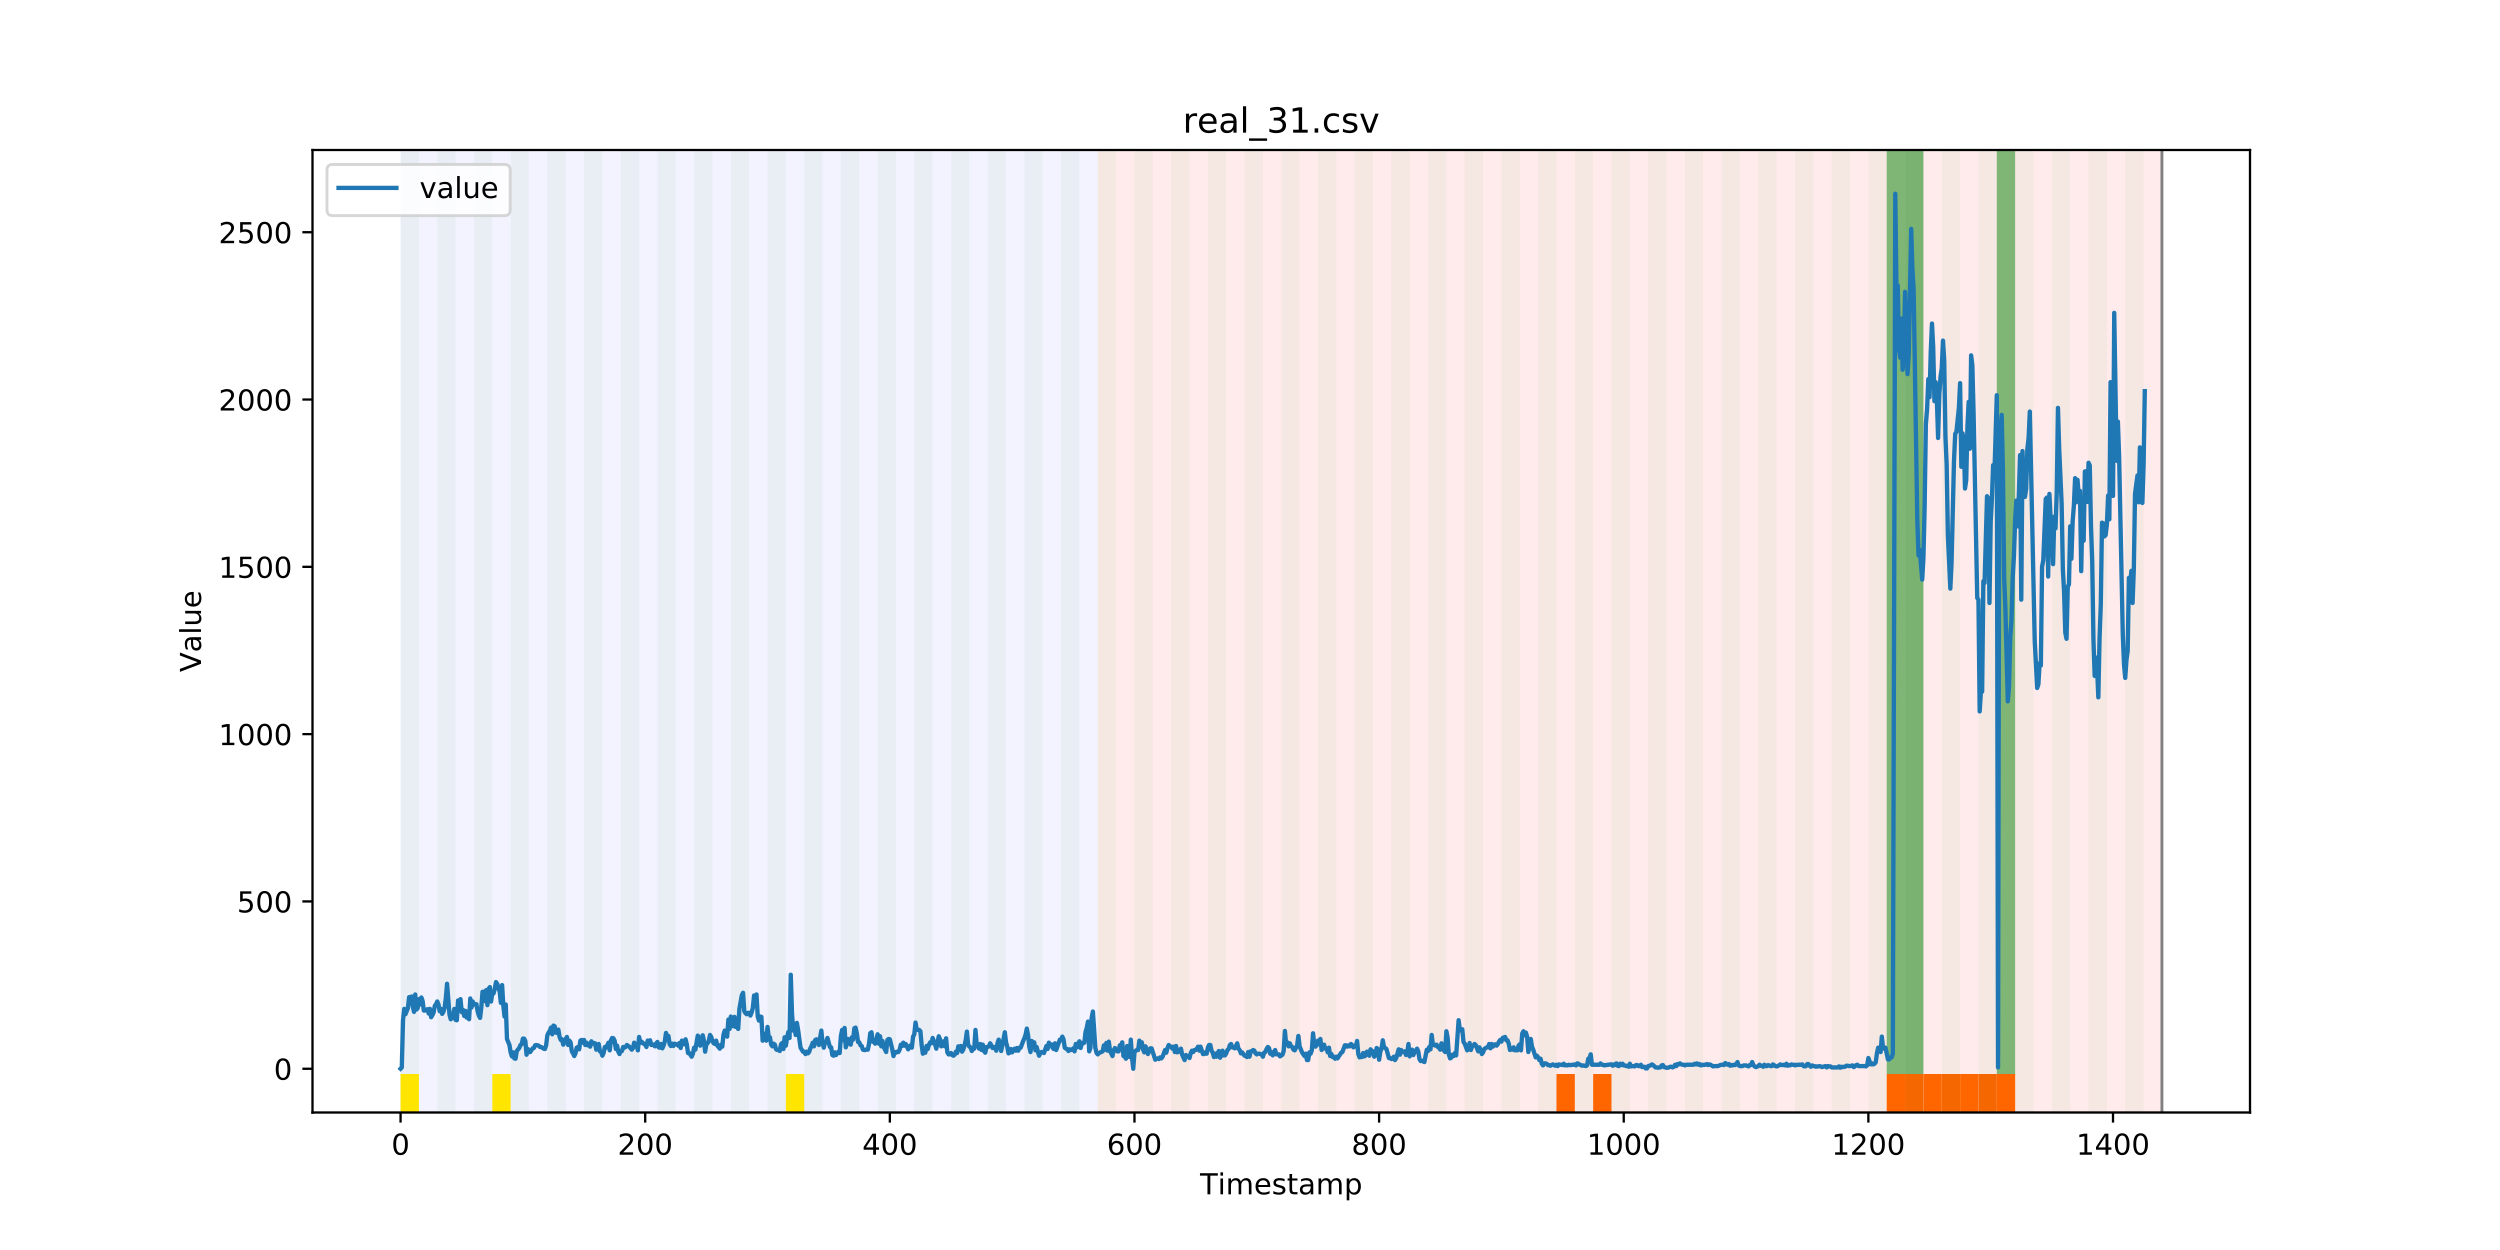 <?xml version="1.0" encoding="utf-8" standalone="no"?>
<!DOCTYPE svg PUBLIC "-//W3C//DTD SVG 1.1//EN"
  "http://www.w3.org/Graphics/SVG/1.1/DTD/svg11.dtd">
<!-- Created with matplotlib (https://matplotlib.org/) -->
<svg height="432pt" version="1.1" viewBox="0 0 864 432" width="864pt" xmlns="http://www.w3.org/2000/svg" xmlns:xlink="http://www.w3.org/1999/xlink">
 <defs>
  <style type="text/css">
*{stroke-linecap:butt;stroke-linejoin:round;}
  </style>
 </defs>
 <g id="figure_1">
  <g id="patch_1">
   <path d="M 0 432 
L 864 432 
L 864 0 
L 0 0 
z
" style="fill:#ffffff;"/>
  </g>
  <g id="axes_1">
   <g id="patch_2">
    <path d="M 108 384.48 
L 777.6 384.48 
L 777.6 51.84 
L 108 51.84 
z
" style="fill:#ffffff;"/>
   </g>
   <g id="patch_3">
    <path clip-path="url(#pa0314244ab)" d="M 138.436 384.48 
L 138.436 51.84 
L 379.391 51.84 
L 379.391 384.48 
z
" style="fill:#0000ff;opacity:0.05;"/>
   </g>
   <g id="patch_4">
    <path clip-path="url(#pa0314244ab)" d="M 379.391 384.48 
L 379.391 51.84 
L 747.164 51.84 
L 747.164 384.48 
z
" style="fill:#ff0000;opacity:0.08;"/>
   </g>
   <g id="patch_5">
    <path clip-path="url(#pa0314244ab)" d="M 138.436 384.48 
L 138.436 51.84 
L 144.777 51.84 
L 144.777 384.48 
z
" style="fill:#008000;opacity:0.04;"/>
   </g>
   <g id="patch_6">
    <path clip-path="url(#pa0314244ab)" d="M 138.436 384.48 
L 138.436 371.174 
L 144.777 371.174 
L 144.777 384.48 
z
" style="fill:#ffe500;"/>
   </g>
   <g id="patch_7">
    <path clip-path="url(#pa0314244ab)" d="M 151.118 384.48 
L 151.118 51.84 
L 157.459 51.84 
L 157.459 384.48 
z
" style="fill:#008000;opacity:0.04;"/>
   </g>
   <g id="patch_8">
    <path clip-path="url(#pa0314244ab)" d="M 163.8 384.48 
L 163.8 51.84 
L 170.141 51.84 
L 170.141 384.48 
z
" style="fill:#008000;opacity:0.04;"/>
   </g>
   <g id="patch_9">
    <path clip-path="url(#pa0314244ab)" d="M 170.141 384.48 
L 170.141 371.174 
L 176.482 371.174 
L 176.482 384.48 
z
" style="fill:#ffe500;"/>
   </g>
   <g id="patch_10">
    <path clip-path="url(#pa0314244ab)" d="M 176.482 384.48 
L 176.482 51.84 
L 182.823 51.84 
L 182.823 384.48 
z
" style="fill:#008000;opacity:0.04;"/>
   </g>
   <g id="patch_11">
    <path clip-path="url(#pa0314244ab)" d="M 189.164 384.48 
L 189.164 51.84 
L 195.505 51.84 
L 195.505 384.48 
z
" style="fill:#008000;opacity:0.04;"/>
   </g>
   <g id="patch_12">
    <path clip-path="url(#pa0314244ab)" d="M 201.845 384.48 
L 201.845 51.84 
L 208.186 51.84 
L 208.186 384.48 
z
" style="fill:#008000;opacity:0.04;"/>
   </g>
   <g id="patch_13">
    <path clip-path="url(#pa0314244ab)" d="M 214.527 384.48 
L 214.527 51.84 
L 220.868 51.84 
L 220.868 384.48 
z
" style="fill:#008000;opacity:0.04;"/>
   </g>
   <g id="patch_14">
    <path clip-path="url(#pa0314244ab)" d="M 227.209 384.48 
L 227.209 51.84 
L 233.55 51.84 
L 233.55 384.48 
z
" style="fill:#008000;opacity:0.04;"/>
   </g>
   <g id="patch_15">
    <path clip-path="url(#pa0314244ab)" d="M 239.891 384.48 
L 239.891 51.84 
L 246.232 51.84 
L 246.232 384.48 
z
" style="fill:#008000;opacity:0.04;"/>
   </g>
   <g id="patch_16">
    <path clip-path="url(#pa0314244ab)" d="M 252.573 384.48 
L 252.573 51.84 
L 258.914 51.84 
L 258.914 384.48 
z
" style="fill:#008000;opacity:0.04;"/>
   </g>
   <g id="patch_17">
    <path clip-path="url(#pa0314244ab)" d="M 265.255 384.48 
L 265.255 51.84 
L 271.595 51.84 
L 271.595 384.48 
z
" style="fill:#008000;opacity:0.04;"/>
   </g>
   <g id="patch_18">
    <path clip-path="url(#pa0314244ab)" d="M 271.595 384.48 
L 271.595 371.174 
L 277.936 371.174 
L 277.936 384.48 
z
" style="fill:#ffe500;"/>
   </g>
   <g id="patch_19">
    <path clip-path="url(#pa0314244ab)" d="M 277.936 384.48 
L 277.936 51.84 
L 284.277 51.84 
L 284.277 384.48 
z
" style="fill:#008000;opacity:0.04;"/>
   </g>
   <g id="patch_20">
    <path clip-path="url(#pa0314244ab)" d="M 290.618 384.48 
L 290.618 51.84 
L 296.959 51.84 
L 296.959 384.48 
z
" style="fill:#008000;opacity:0.04;"/>
   </g>
   <g id="patch_21">
    <path clip-path="url(#pa0314244ab)" d="M 537.914 384.48 
L 537.914 371.174 
L 544.255 371.174 
L 544.255 384.48 
z
" style="fill:#ff6600;"/>
   </g>
   <g id="patch_22">
    <path clip-path="url(#pa0314244ab)" d="M 303.3 384.48 
L 303.3 51.84 
L 309.641 51.84 
L 309.641 384.48 
z
" style="fill:#008000;opacity:0.04;"/>
   </g>
   <g id="patch_23">
    <path clip-path="url(#pa0314244ab)" d="M 550.595 384.48 
L 550.595 371.174 
L 556.936 371.174 
L 556.936 384.48 
z
" style="fill:#ff6600;"/>
   </g>
   <g id="patch_24">
    <path clip-path="url(#pa0314244ab)" d="M 315.982 384.48 
L 315.982 51.84 
L 322.323 51.84 
L 322.323 384.48 
z
" style="fill:#008000;opacity:0.04;"/>
   </g>
   <g id="patch_25">
    <path clip-path="url(#pa0314244ab)" d="M 328.664 384.48 
L 328.664 51.84 
L 335.005 51.84 
L 335.005 384.48 
z
" style="fill:#008000;opacity:0.04;"/>
   </g>
   <g id="patch_26">
    <path clip-path="url(#pa0314244ab)" d="M 341.345 384.48 
L 341.345 51.84 
L 347.686 51.84 
L 347.686 384.48 
z
" style="fill:#008000;opacity:0.04;"/>
   </g>
   <g id="patch_27">
    <path clip-path="url(#pa0314244ab)" d="M 354.027 384.48 
L 354.027 51.84 
L 360.368 51.84 
L 360.368 384.48 
z
" style="fill:#008000;opacity:0.04;"/>
   </g>
   <g id="patch_28">
    <path clip-path="url(#pa0314244ab)" d="M 366.709 384.48 
L 366.709 51.84 
L 373.05 51.84 
L 373.05 384.48 
z
" style="fill:#008000;opacity:0.04;"/>
   </g>
   <g id="patch_29">
    <path clip-path="url(#pa0314244ab)" d="M 379.391 384.48 
L 379.391 51.84 
L 385.732 51.84 
L 385.732 384.48 
z
" style="fill:#008000;opacity:0.04;"/>
   </g>
   <g id="patch_30">
    <path clip-path="url(#pa0314244ab)" d="M 392.073 384.48 
L 392.073 51.84 
L 398.414 51.84 
L 398.414 384.48 
z
" style="fill:#008000;opacity:0.04;"/>
   </g>
   <g id="patch_31">
    <path clip-path="url(#pa0314244ab)" d="M 404.755 384.48 
L 404.755 51.84 
L 411.095 51.84 
L 411.095 384.48 
z
" style="fill:#008000;opacity:0.04;"/>
   </g>
   <g id="patch_32">
    <path clip-path="url(#pa0314244ab)" d="M 652.05 384.48 
L 652.05 371.174 
L 658.391 371.174 
L 658.391 384.48 
z
" style="fill:#ff6600;"/>
   </g>
   <g id="patch_33">
    <path clip-path="url(#pa0314244ab)" d="M 417.436 384.48 
L 417.436 51.84 
L 423.777 51.84 
L 423.777 384.48 
z
" style="fill:#008000;opacity:0.04;"/>
   </g>
   <g id="patch_34">
    <path clip-path="url(#pa0314244ab)" d="M 658.391 384.48 
L 658.391 371.174 
L 664.732 371.174 
L 664.732 384.48 
z
" style="fill:#ff6600;"/>
   </g>
   <g id="patch_35">
    <path clip-path="url(#pa0314244ab)" d="M 664.732 384.48 
L 664.732 371.174 
L 671.073 371.174 
L 671.073 384.48 
z
" style="fill:#ff6600;"/>
   </g>
   <g id="patch_36">
    <path clip-path="url(#pa0314244ab)" d="M 430.118 384.48 
L 430.118 51.84 
L 436.459 51.84 
L 436.459 384.48 
z
" style="fill:#008000;opacity:0.04;"/>
   </g>
   <g id="patch_37">
    <path clip-path="url(#pa0314244ab)" d="M 671.073 384.48 
L 671.073 371.174 
L 677.414 371.174 
L 677.414 384.48 
z
" style="fill:#ff6600;"/>
   </g>
   <g id="patch_38">
    <path clip-path="url(#pa0314244ab)" d="M 677.414 384.48 
L 677.414 371.174 
L 683.755 371.174 
L 683.755 384.48 
z
" style="fill:#ff6600;"/>
   </g>
   <g id="patch_39">
    <path clip-path="url(#pa0314244ab)" d="M 442.8 384.48 
L 442.8 51.84 
L 449.141 51.84 
L 449.141 384.48 
z
" style="fill:#008000;opacity:0.04;"/>
   </g>
   <g id="patch_40">
    <path clip-path="url(#pa0314244ab)" d="M 683.755 384.48 
L 683.755 371.174 
L 690.095 371.174 
L 690.095 384.48 
z
" style="fill:#ff6600;"/>
   </g>
   <g id="patch_41">
    <path clip-path="url(#pa0314244ab)" d="M 690.095 384.48 
L 690.095 371.174 
L 696.436 371.174 
L 696.436 384.48 
z
" style="fill:#ff6600;"/>
   </g>
   <g id="patch_42">
    <path clip-path="url(#pa0314244ab)" d="M 455.482 384.48 
L 455.482 51.84 
L 461.823 51.84 
L 461.823 384.48 
z
" style="fill:#008000;opacity:0.04;"/>
   </g>
   <g id="patch_43">
    <path clip-path="url(#pa0314244ab)" d="M 468.164 384.48 
L 468.164 51.84 
L 474.505 51.84 
L 474.505 384.48 
z
" style="fill:#008000;opacity:0.04;"/>
   </g>
   <g id="patch_44">
    <path clip-path="url(#pa0314244ab)" d="M 480.845 384.48 
L 480.845 51.84 
L 487.186 51.84 
L 487.186 384.48 
z
" style="fill:#008000;opacity:0.04;"/>
   </g>
   <g id="patch_45">
    <path clip-path="url(#pa0314244ab)" d="M 493.527 384.48 
L 493.527 51.84 
L 499.868 51.84 
L 499.868 384.48 
z
" style="fill:#008000;opacity:0.04;"/>
   </g>
   <g id="patch_46">
    <path clip-path="url(#pa0314244ab)" d="M 506.209 384.48 
L 506.209 51.84 
L 512.55 51.84 
L 512.55 384.48 
z
" style="fill:#008000;opacity:0.04;"/>
   </g>
   <g id="patch_47">
    <path clip-path="url(#pa0314244ab)" d="M 518.891 384.48 
L 518.891 51.84 
L 525.232 51.84 
L 525.232 384.48 
z
" style="fill:#008000;opacity:0.04;"/>
   </g>
   <g id="patch_48">
    <path clip-path="url(#pa0314244ab)" d="M 531.573 384.48 
L 531.573 51.84 
L 537.914 51.84 
L 537.914 384.48 
z
" style="fill:#008000;opacity:0.04;"/>
   </g>
   <g id="patch_49">
    <path clip-path="url(#pa0314244ab)" d="M 544.255 384.48 
L 544.255 51.84 
L 550.595 51.84 
L 550.595 384.48 
z
" style="fill:#008000;opacity:0.04;"/>
   </g>
   <g id="patch_50">
    <path clip-path="url(#pa0314244ab)" d="M 556.936 384.48 
L 556.936 51.84 
L 563.277 51.84 
L 563.277 384.48 
z
" style="fill:#008000;opacity:0.04;"/>
   </g>
   <g id="patch_51">
    <path clip-path="url(#pa0314244ab)" d="M 569.618 384.48 
L 569.618 51.84 
L 575.959 51.84 
L 575.959 384.48 
z
" style="fill:#008000;opacity:0.04;"/>
   </g>
   <g id="patch_52">
    <path clip-path="url(#pa0314244ab)" d="M 582.3 384.48 
L 582.3 51.84 
L 588.641 51.84 
L 588.641 384.48 
z
" style="fill:#008000;opacity:0.04;"/>
   </g>
   <g id="patch_53">
    <path clip-path="url(#pa0314244ab)" d="M 594.982 384.48 
L 594.982 51.84 
L 601.323 51.84 
L 601.323 384.48 
z
" style="fill:#008000;opacity:0.04;"/>
   </g>
   <g id="patch_54">
    <path clip-path="url(#pa0314244ab)" d="M 607.664 384.48 
L 607.664 51.84 
L 614.005 51.84 
L 614.005 384.48 
z
" style="fill:#008000;opacity:0.04;"/>
   </g>
   <g id="patch_55">
    <path clip-path="url(#pa0314244ab)" d="M 620.345 384.48 
L 620.345 51.84 
L 626.686 51.84 
L 626.686 384.48 
z
" style="fill:#008000;opacity:0.04;"/>
   </g>
   <g id="patch_56">
    <path clip-path="url(#pa0314244ab)" d="M 633.027 384.48 
L 633.027 51.84 
L 639.368 51.84 
L 639.368 384.48 
z
" style="fill:#008000;opacity:0.04;"/>
   </g>
   <g id="patch_57">
    <path clip-path="url(#pa0314244ab)" d="M 645.709 384.48 
L 645.709 51.84 
L 652.05 51.84 
L 652.05 384.48 
z
" style="fill:#008000;opacity:0.04;"/>
   </g>
   <g id="patch_58">
    <path clip-path="url(#pa0314244ab)" d="M 652.05 371.174 
L 652.05 51.84 
L 658.391 51.84 
L 658.391 371.174 
z
" style="fill:#008000;opacity:0.5;"/>
   </g>
   <g id="patch_59">
    <path clip-path="url(#pa0314244ab)" d="M 658.391 384.48 
L 658.391 51.84 
L 664.732 51.84 
L 664.732 384.48 
z
" style="fill:#008000;opacity:0.04;"/>
   </g>
   <g id="patch_60">
    <path clip-path="url(#pa0314244ab)" d="M 658.391 371.174 
L 658.391 51.84 
L 664.732 51.84 
L 664.732 371.174 
z
" style="fill:#008000;opacity:0.5;"/>
   </g>
   <g id="patch_61">
    <path clip-path="url(#pa0314244ab)" d="M 671.073 384.48 
L 671.073 51.84 
L 677.414 51.84 
L 677.414 384.48 
z
" style="fill:#008000;opacity:0.04;"/>
   </g>
   <g id="patch_62">
    <path clip-path="url(#pa0314244ab)" d="M 683.755 384.48 
L 683.755 51.84 
L 690.095 51.84 
L 690.095 384.48 
z
" style="fill:#008000;opacity:0.04;"/>
   </g>
   <g id="patch_63">
    <path clip-path="url(#pa0314244ab)" d="M 690.095 371.174 
L 690.095 51.84 
L 696.436 51.84 
L 696.436 371.174 
z
" style="fill:#008000;opacity:0.5;"/>
   </g>
   <g id="patch_64">
    <path clip-path="url(#pa0314244ab)" d="M 696.436 384.48 
L 696.436 51.84 
L 702.777 51.84 
L 702.777 384.48 
z
" style="fill:#008000;opacity:0.04;"/>
   </g>
   <g id="patch_65">
    <path clip-path="url(#pa0314244ab)" d="M 709.118 384.48 
L 709.118 51.84 
L 715.459 51.84 
L 715.459 384.48 
z
" style="fill:#008000;opacity:0.04;"/>
   </g>
   <g id="patch_66">
    <path clip-path="url(#pa0314244ab)" d="M 721.8 384.48 
L 721.8 51.84 
L 728.141 51.84 
L 728.141 384.48 
z
" style="fill:#008000;opacity:0.04;"/>
   </g>
   <g id="patch_67">
    <path clip-path="url(#pa0314244ab)" d="M 734.482 384.48 
L 734.482 51.84 
L 740.823 51.84 
L 740.823 384.48 
z
" style="fill:#008000;opacity:0.04;"/>
   </g>
   <g id="matplotlib.axis_1">
    <g id="xtick_1">
     <g id="line2d_1">
      <defs>
       <path d="M 0 0 
L 0 3.5 
" id="m773deb3ad6" style="stroke:#000000;stroke-width:0.8;"/>
      </defs>
      <g>
       <use style="stroke:#000000;stroke-width:0.8;" x="138.436" xlink:href="#m773deb3ad6" y="384.48"/>
      </g>
     </g>
     <g id="text_1">
      <!-- 0 -->
      <defs>
       <path d="M 31.781 66.406 
Q 24.172 66.406 20.328 58.906 
Q 16.5 51.422 16.5 36.375 
Q 16.5 21.391 20.328 13.891 
Q 24.172 6.391 31.781 6.391 
Q 39.453 6.391 43.281 13.891 
Q 47.125 21.391 47.125 36.375 
Q 47.125 51.422 43.281 58.906 
Q 39.453 66.406 31.781 66.406 
z
M 31.781 74.219 
Q 44.047 74.219 50.516 64.516 
Q 56.984 54.828 56.984 36.375 
Q 56.984 17.969 50.516 8.266 
Q 44.047 -1.422 31.781 -1.422 
Q 19.531 -1.422 13.062 8.266 
Q 6.594 17.969 6.594 36.375 
Q 6.594 54.828 13.062 64.516 
Q 19.531 74.219 31.781 74.219 
z
" id="DejaVuSans-48"/>
      </defs>
      <g transform="translate(135.255 399.078)scale(0.1 -0.1)">
       <use xlink:href="#DejaVuSans-48"/>
      </g>
     </g>
    </g>
    <g id="xtick_2">
     <g id="line2d_2">
      <g>
       <use style="stroke:#000000;stroke-width:0.8;" x="222.982" xlink:href="#m773deb3ad6" y="384.48"/>
      </g>
     </g>
     <g id="text_2">
      <!-- 200 -->
      <defs>
       <path d="M 19.188 8.297 
L 53.609 8.297 
L 53.609 0 
L 7.328 0 
L 7.328 8.297 
Q 12.938 14.109 22.625 23.891 
Q 32.328 33.688 34.812 36.531 
Q 39.547 41.844 41.422 45.531 
Q 43.312 49.219 43.312 52.781 
Q 43.312 58.594 39.234 62.25 
Q 35.156 65.922 28.609 65.922 
Q 23.969 65.922 18.812 64.312 
Q 13.672 62.703 7.812 59.422 
L 7.812 69.391 
Q 13.766 71.781 18.938 73 
Q 24.125 74.219 28.422 74.219 
Q 39.75 74.219 46.484 68.547 
Q 53.219 62.891 53.219 53.422 
Q 53.219 48.922 51.531 44.891 
Q 49.859 40.875 45.406 35.406 
Q 44.188 33.984 37.641 27.219 
Q 31.109 20.453 19.188 8.297 
z
" id="DejaVuSans-50"/>
      </defs>
      <g transform="translate(213.438 399.078)scale(0.1 -0.1)">
       <use xlink:href="#DejaVuSans-50"/>
       <use x="63.623" xlink:href="#DejaVuSans-48"/>
       <use x="127.246" xlink:href="#DejaVuSans-48"/>
      </g>
     </g>
    </g>
    <g id="xtick_3">
     <g id="line2d_3">
      <g>
       <use style="stroke:#000000;stroke-width:0.8;" x="307.527" xlink:href="#m773deb3ad6" y="384.48"/>
      </g>
     </g>
     <g id="text_3">
      <!-- 400 -->
      <defs>
       <path d="M 37.797 64.312 
L 12.891 25.391 
L 37.797 25.391 
z
M 35.203 72.906 
L 47.609 72.906 
L 47.609 25.391 
L 58.016 25.391 
L 58.016 17.188 
L 47.609 17.188 
L 47.609 0 
L 37.797 0 
L 37.797 17.188 
L 4.891 17.188 
L 4.891 26.703 
z
" id="DejaVuSans-52"/>
      </defs>
      <g transform="translate(297.984 399.078)scale(0.1 -0.1)">
       <use xlink:href="#DejaVuSans-52"/>
       <use x="63.623" xlink:href="#DejaVuSans-48"/>
       <use x="127.246" xlink:href="#DejaVuSans-48"/>
      </g>
     </g>
    </g>
    <g id="xtick_4">
     <g id="line2d_4">
      <g>
       <use style="stroke:#000000;stroke-width:0.8;" x="392.073" xlink:href="#m773deb3ad6" y="384.48"/>
      </g>
     </g>
     <g id="text_4">
      <!-- 600 -->
      <defs>
       <path d="M 33.016 40.375 
Q 26.375 40.375 22.484 35.828 
Q 18.609 31.297 18.609 23.391 
Q 18.609 15.531 22.484 10.953 
Q 26.375 6.391 33.016 6.391 
Q 39.656 6.391 43.531 10.953 
Q 47.406 15.531 47.406 23.391 
Q 47.406 31.297 43.531 35.828 
Q 39.656 40.375 33.016 40.375 
z
M 52.594 71.297 
L 52.594 62.312 
Q 48.875 64.062 45.094 64.984 
Q 41.312 65.922 37.594 65.922 
Q 27.828 65.922 22.672 59.328 
Q 17.531 52.734 16.797 39.406 
Q 19.672 43.656 24.016 45.922 
Q 28.375 48.188 33.594 48.188 
Q 44.578 48.188 50.953 41.516 
Q 57.328 34.859 57.328 23.391 
Q 57.328 12.156 50.688 5.359 
Q 44.047 -1.422 33.016 -1.422 
Q 20.359 -1.422 13.672 8.266 
Q 6.984 17.969 6.984 36.375 
Q 6.984 53.656 15.188 63.938 
Q 23.391 74.219 37.203 74.219 
Q 40.922 74.219 44.703 73.484 
Q 48.484 72.75 52.594 71.297 
z
" id="DejaVuSans-54"/>
      </defs>
      <g transform="translate(382.529 399.078)scale(0.1 -0.1)">
       <use xlink:href="#DejaVuSans-54"/>
       <use x="63.623" xlink:href="#DejaVuSans-48"/>
       <use x="127.246" xlink:href="#DejaVuSans-48"/>
      </g>
     </g>
    </g>
    <g id="xtick_5">
     <g id="line2d_5">
      <g>
       <use style="stroke:#000000;stroke-width:0.8;" x="476.618" xlink:href="#m773deb3ad6" y="384.48"/>
      </g>
     </g>
     <g id="text_5">
      <!-- 800 -->
      <defs>
       <path d="M 31.781 34.625 
Q 24.75 34.625 20.719 30.859 
Q 16.703 27.094 16.703 20.516 
Q 16.703 13.922 20.719 10.156 
Q 24.75 6.391 31.781 6.391 
Q 38.812 6.391 42.859 10.172 
Q 46.922 13.969 46.922 20.516 
Q 46.922 27.094 42.891 30.859 
Q 38.875 34.625 31.781 34.625 
z
M 21.922 38.812 
Q 15.578 40.375 12.031 44.719 
Q 8.5 49.078 8.5 55.328 
Q 8.5 64.062 14.719 69.141 
Q 20.953 74.219 31.781 74.219 
Q 42.672 74.219 48.875 69.141 
Q 55.078 64.062 55.078 55.328 
Q 55.078 49.078 51.531 44.719 
Q 48 40.375 41.703 38.812 
Q 48.828 37.156 52.797 32.312 
Q 56.781 27.484 56.781 20.516 
Q 56.781 9.906 50.312 4.234 
Q 43.844 -1.422 31.781 -1.422 
Q 19.734 -1.422 13.25 4.234 
Q 6.781 9.906 6.781 20.516 
Q 6.781 27.484 10.781 32.312 
Q 14.797 37.156 21.922 38.812 
z
M 18.312 54.391 
Q 18.312 48.734 21.844 45.562 
Q 25.391 42.391 31.781 42.391 
Q 38.141 42.391 41.719 45.562 
Q 45.312 48.734 45.312 54.391 
Q 45.312 60.062 41.719 63.234 
Q 38.141 66.406 31.781 66.406 
Q 25.391 66.406 21.844 63.234 
Q 18.312 60.062 18.312 54.391 
z
" id="DejaVuSans-56"/>
      </defs>
      <g transform="translate(467.074 399.078)scale(0.1 -0.1)">
       <use xlink:href="#DejaVuSans-56"/>
       <use x="63.623" xlink:href="#DejaVuSans-48"/>
       <use x="127.246" xlink:href="#DejaVuSans-48"/>
      </g>
     </g>
    </g>
    <g id="xtick_6">
     <g id="line2d_6">
      <g>
       <use style="stroke:#000000;stroke-width:0.8;" x="561.164" xlink:href="#m773deb3ad6" y="384.48"/>
      </g>
     </g>
     <g id="text_6">
      <!-- 1000 -->
      <defs>
       <path d="M 12.406 8.297 
L 28.516 8.297 
L 28.516 63.922 
L 10.984 60.406 
L 10.984 69.391 
L 28.422 72.906 
L 38.281 72.906 
L 38.281 8.297 
L 54.391 8.297 
L 54.391 0 
L 12.406 0 
z
" id="DejaVuSans-49"/>
      </defs>
      <g transform="translate(548.439 399.078)scale(0.1 -0.1)">
       <use xlink:href="#DejaVuSans-49"/>
       <use x="63.623" xlink:href="#DejaVuSans-48"/>
       <use x="127.246" xlink:href="#DejaVuSans-48"/>
       <use x="190.869" xlink:href="#DejaVuSans-48"/>
      </g>
     </g>
    </g>
    <g id="xtick_7">
     <g id="line2d_7">
      <g>
       <use style="stroke:#000000;stroke-width:0.8;" x="645.709" xlink:href="#m773deb3ad6" y="384.48"/>
      </g>
     </g>
     <g id="text_7">
      <!-- 1200 -->
      <g transform="translate(632.984 399.078)scale(0.1 -0.1)">
       <use xlink:href="#DejaVuSans-49"/>
       <use x="63.623" xlink:href="#DejaVuSans-50"/>
       <use x="127.246" xlink:href="#DejaVuSans-48"/>
       <use x="190.869" xlink:href="#DejaVuSans-48"/>
      </g>
     </g>
    </g>
    <g id="xtick_8">
     <g id="line2d_8">
      <g>
       <use style="stroke:#000000;stroke-width:0.8;" x="730.255" xlink:href="#m773deb3ad6" y="384.48"/>
      </g>
     </g>
     <g id="text_8">
      <!-- 1400 -->
      <g transform="translate(717.53 399.078)scale(0.1 -0.1)">
       <use xlink:href="#DejaVuSans-49"/>
       <use x="63.623" xlink:href="#DejaVuSans-52"/>
       <use x="127.246" xlink:href="#DejaVuSans-48"/>
       <use x="190.869" xlink:href="#DejaVuSans-48"/>
      </g>
     </g>
    </g>
    <g id="text_9">
     <!-- Timestamp -->
     <defs>
      <path d="M -0.297 72.906 
L 61.375 72.906 
L 61.375 64.594 
L 35.5 64.594 
L 35.5 0 
L 25.594 0 
L 25.594 64.594 
L -0.297 64.594 
z
" id="DejaVuSans-84"/>
      <path d="M 9.422 54.688 
L 18.406 54.688 
L 18.406 0 
L 9.422 0 
z
M 9.422 75.984 
L 18.406 75.984 
L 18.406 64.594 
L 9.422 64.594 
z
" id="DejaVuSans-105"/>
      <path d="M 52 44.188 
Q 55.375 50.25 60.062 53.125 
Q 64.75 56 71.094 56 
Q 79.641 56 84.281 50.016 
Q 88.922 44.047 88.922 33.016 
L 88.922 0 
L 79.891 0 
L 79.891 32.719 
Q 79.891 40.578 77.094 44.375 
Q 74.312 48.188 68.609 48.188 
Q 61.625 48.188 57.562 43.547 
Q 53.516 38.922 53.516 30.906 
L 53.516 0 
L 44.484 0 
L 44.484 32.719 
Q 44.484 40.625 41.703 44.406 
Q 38.922 48.188 33.109 48.188 
Q 26.219 48.188 22.156 43.531 
Q 18.109 38.875 18.109 30.906 
L 18.109 0 
L 9.078 0 
L 9.078 54.688 
L 18.109 54.688 
L 18.109 46.188 
Q 21.188 51.219 25.484 53.609 
Q 29.781 56 35.688 56 
Q 41.656 56 45.828 52.969 
Q 50 49.953 52 44.188 
z
" id="DejaVuSans-109"/>
      <path d="M 56.203 29.594 
L 56.203 25.203 
L 14.891 25.203 
Q 15.484 15.922 20.484 11.062 
Q 25.484 6.203 34.422 6.203 
Q 39.594 6.203 44.453 7.469 
Q 49.312 8.734 54.109 11.281 
L 54.109 2.781 
Q 49.266 0.734 44.188 -0.344 
Q 39.109 -1.422 33.891 -1.422 
Q 20.797 -1.422 13.156 6.188 
Q 5.516 13.812 5.516 26.812 
Q 5.516 40.234 12.766 48.109 
Q 20.016 56 32.328 56 
Q 43.359 56 49.781 48.891 
Q 56.203 41.797 56.203 29.594 
z
M 47.219 32.234 
Q 47.125 39.594 43.094 43.984 
Q 39.062 48.391 32.422 48.391 
Q 24.906 48.391 20.391 44.141 
Q 15.875 39.891 15.188 32.172 
z
" id="DejaVuSans-101"/>
      <path d="M 44.281 53.078 
L 44.281 44.578 
Q 40.484 46.531 36.375 47.5 
Q 32.281 48.484 27.875 48.484 
Q 21.188 48.484 17.844 46.438 
Q 14.5 44.391 14.5 40.281 
Q 14.5 37.156 16.891 35.375 
Q 19.281 33.594 26.516 31.984 
L 29.594 31.297 
Q 39.156 29.25 43.188 25.516 
Q 47.219 21.781 47.219 15.094 
Q 47.219 7.469 41.188 3.016 
Q 35.156 -1.422 24.609 -1.422 
Q 20.219 -1.422 15.453 -0.562 
Q 10.688 0.297 5.422 2 
L 5.422 11.281 
Q 10.406 8.688 15.234 7.391 
Q 20.062 6.109 24.812 6.109 
Q 31.156 6.109 34.562 8.281 
Q 37.984 10.453 37.984 14.406 
Q 37.984 18.062 35.516 20.016 
Q 33.062 21.969 24.703 23.781 
L 21.578 24.516 
Q 13.234 26.266 9.516 29.906 
Q 5.812 33.547 5.812 39.891 
Q 5.812 47.609 11.281 51.797 
Q 16.75 56 26.812 56 
Q 31.781 56 36.172 55.266 
Q 40.578 54.547 44.281 53.078 
z
" id="DejaVuSans-115"/>
      <path d="M 18.312 70.219 
L 18.312 54.688 
L 36.812 54.688 
L 36.812 47.703 
L 18.312 47.703 
L 18.312 18.016 
Q 18.312 11.328 20.141 9.422 
Q 21.969 7.516 27.594 7.516 
L 36.812 7.516 
L 36.812 0 
L 27.594 0 
Q 17.188 0 13.234 3.875 
Q 9.281 7.766 9.281 18.016 
L 9.281 47.703 
L 2.688 47.703 
L 2.688 54.688 
L 9.281 54.688 
L 9.281 70.219 
z
" id="DejaVuSans-116"/>
      <path d="M 34.281 27.484 
Q 23.391 27.484 19.188 25 
Q 14.984 22.516 14.984 16.5 
Q 14.984 11.719 18.141 8.906 
Q 21.297 6.109 26.703 6.109 
Q 34.188 6.109 38.703 11.406 
Q 43.219 16.703 43.219 25.484 
L 43.219 27.484 
z
M 52.203 31.203 
L 52.203 0 
L 43.219 0 
L 43.219 8.297 
Q 40.141 3.328 35.547 0.953 
Q 30.953 -1.422 24.312 -1.422 
Q 15.922 -1.422 10.953 3.297 
Q 6 8.016 6 15.922 
Q 6 25.141 12.172 29.828 
Q 18.359 34.516 30.609 34.516 
L 43.219 34.516 
L 43.219 35.406 
Q 43.219 41.609 39.141 45 
Q 35.062 48.391 27.688 48.391 
Q 23 48.391 18.547 47.266 
Q 14.109 46.141 10.016 43.891 
L 10.016 52.203 
Q 14.938 54.109 19.578 55.047 
Q 24.219 56 28.609 56 
Q 40.484 56 46.344 49.844 
Q 52.203 43.703 52.203 31.203 
z
" id="DejaVuSans-97"/>
      <path d="M 18.109 8.203 
L 18.109 -20.797 
L 9.078 -20.797 
L 9.078 54.688 
L 18.109 54.688 
L 18.109 46.391 
Q 20.953 51.266 25.266 53.625 
Q 29.594 56 35.594 56 
Q 45.562 56 51.781 48.094 
Q 58.016 40.188 58.016 27.297 
Q 58.016 14.406 51.781 6.484 
Q 45.562 -1.422 35.594 -1.422 
Q 29.594 -1.422 25.266 0.953 
Q 20.953 3.328 18.109 8.203 
z
M 48.688 27.297 
Q 48.688 37.203 44.609 42.844 
Q 40.531 48.484 33.406 48.484 
Q 26.266 48.484 22.188 42.844 
Q 18.109 37.203 18.109 27.297 
Q 18.109 17.391 22.188 11.75 
Q 26.266 6.109 33.406 6.109 
Q 40.531 6.109 44.609 11.75 
Q 48.688 17.391 48.688 27.297 
z
" id="DejaVuSans-112"/>
     </defs>
     <g transform="translate(414.739 412.757)scale(0.1 -0.1)">
      <use xlink:href="#DejaVuSans-84"/>
      <use x="61.037" xlink:href="#DejaVuSans-105"/>
      <use x="88.82" xlink:href="#DejaVuSans-109"/>
      <use x="186.232" xlink:href="#DejaVuSans-101"/>
      <use x="247.756" xlink:href="#DejaVuSans-115"/>
      <use x="299.855" xlink:href="#DejaVuSans-116"/>
      <use x="339.064" xlink:href="#DejaVuSans-97"/>
      <use x="400.344" xlink:href="#DejaVuSans-109"/>
      <use x="497.756" xlink:href="#DejaVuSans-112"/>
     </g>
    </g>
   </g>
   <g id="matplotlib.axis_2">
    <g id="ytick_1">
     <g id="line2d_9">
      <defs>
       <path d="M 0 0 
L -3.5 0 
" id="m0bc572345d" style="stroke:#000000;stroke-width:0.8;"/>
      </defs>
      <g>
       <use style="stroke:#000000;stroke-width:0.8;" x="108" xlink:href="#m0bc572345d" y="369.36"/>
      </g>
     </g>
     <g id="text_10">
      <!-- 0 -->
      <g transform="translate(94.638 373.159)scale(0.1 -0.1)">
       <use xlink:href="#DejaVuSans-48"/>
      </g>
     </g>
    </g>
    <g id="ytick_2">
     <g id="line2d_10">
      <g>
       <use style="stroke:#000000;stroke-width:0.8;" x="108" xlink:href="#m0bc572345d" y="311.54"/>
      </g>
     </g>
     <g id="text_11">
      <!-- 500 -->
      <defs>
       <path d="M 10.797 72.906 
L 49.516 72.906 
L 49.516 64.594 
L 19.828 64.594 
L 19.828 46.734 
Q 21.969 47.469 24.109 47.828 
Q 26.266 48.188 28.422 48.188 
Q 40.625 48.188 47.75 41.5 
Q 54.891 34.812 54.891 23.391 
Q 54.891 11.625 47.562 5.094 
Q 40.234 -1.422 26.906 -1.422 
Q 22.312 -1.422 17.547 -0.641 
Q 12.797 0.141 7.719 1.703 
L 7.719 11.625 
Q 12.109 9.234 16.797 8.062 
Q 21.484 6.891 26.703 6.891 
Q 35.156 6.891 40.078 11.328 
Q 45.016 15.766 45.016 23.391 
Q 45.016 31 40.078 35.438 
Q 35.156 39.891 26.703 39.891 
Q 22.75 39.891 18.812 39.016 
Q 14.891 38.141 10.797 36.281 
z
" id="DejaVuSans-53"/>
      </defs>
      <g transform="translate(81.912 315.339)scale(0.1 -0.1)">
       <use xlink:href="#DejaVuSans-53"/>
       <use x="63.623" xlink:href="#DejaVuSans-48"/>
       <use x="127.246" xlink:href="#DejaVuSans-48"/>
      </g>
     </g>
    </g>
    <g id="ytick_3">
     <g id="line2d_11">
      <g>
       <use style="stroke:#000000;stroke-width:0.8;" x="108" xlink:href="#m0bc572345d" y="253.719"/>
      </g>
     </g>
     <g id="text_12">
      <!-- 1000 -->
      <g transform="translate(75.55 257.519)scale(0.1 -0.1)">
       <use xlink:href="#DejaVuSans-49"/>
       <use x="63.623" xlink:href="#DejaVuSans-48"/>
       <use x="127.246" xlink:href="#DejaVuSans-48"/>
       <use x="190.869" xlink:href="#DejaVuSans-48"/>
      </g>
     </g>
    </g>
    <g id="ytick_4">
     <g id="line2d_12">
      <g>
       <use style="stroke:#000000;stroke-width:0.8;" x="108" xlink:href="#m0bc572345d" y="195.899"/>
      </g>
     </g>
     <g id="text_13">
      <!-- 1500 -->
      <g transform="translate(75.55 199.698)scale(0.1 -0.1)">
       <use xlink:href="#DejaVuSans-49"/>
       <use x="63.623" xlink:href="#DejaVuSans-53"/>
       <use x="127.246" xlink:href="#DejaVuSans-48"/>
       <use x="190.869" xlink:href="#DejaVuSans-48"/>
      </g>
     </g>
    </g>
    <g id="ytick_5">
     <g id="line2d_13">
      <g>
       <use style="stroke:#000000;stroke-width:0.8;" x="108" xlink:href="#m0bc572345d" y="138.079"/>
      </g>
     </g>
     <g id="text_14">
      <!-- 2000 -->
      <g transform="translate(75.55 141.878)scale(0.1 -0.1)">
       <use xlink:href="#DejaVuSans-50"/>
       <use x="63.623" xlink:href="#DejaVuSans-48"/>
       <use x="127.246" xlink:href="#DejaVuSans-48"/>
       <use x="190.869" xlink:href="#DejaVuSans-48"/>
      </g>
     </g>
    </g>
    <g id="ytick_6">
     <g id="line2d_14">
      <g>
       <use style="stroke:#000000;stroke-width:0.8;" x="108" xlink:href="#m0bc572345d" y="80.259"/>
      </g>
     </g>
     <g id="text_15">
      <!-- 2500 -->
      <g transform="translate(75.55 84.058)scale(0.1 -0.1)">
       <use xlink:href="#DejaVuSans-50"/>
       <use x="63.623" xlink:href="#DejaVuSans-53"/>
       <use x="127.246" xlink:href="#DejaVuSans-48"/>
       <use x="190.869" xlink:href="#DejaVuSans-48"/>
      </g>
     </g>
    </g>
    <g id="text_16">
     <!-- Value -->
     <defs>
      <path d="M 28.609 0 
L 0.781 72.906 
L 11.078 72.906 
L 34.188 11.531 
L 57.328 72.906 
L 67.578 72.906 
L 39.797 0 
z
" id="DejaVuSans-86"/>
      <path d="M 9.422 75.984 
L 18.406 75.984 
L 18.406 0 
L 9.422 0 
z
" id="DejaVuSans-108"/>
      <path d="M 8.5 21.578 
L 8.5 54.688 
L 17.484 54.688 
L 17.484 21.922 
Q 17.484 14.156 20.5 10.266 
Q 23.531 6.391 29.594 6.391 
Q 36.859 6.391 41.078 11.031 
Q 45.312 15.672 45.312 23.688 
L 45.312 54.688 
L 54.297 54.688 
L 54.297 0 
L 45.312 0 
L 45.312 8.406 
Q 42.047 3.422 37.719 1 
Q 33.406 -1.422 27.688 -1.422 
Q 18.266 -1.422 13.375 4.438 
Q 8.5 10.297 8.5 21.578 
z
M 31.109 56 
z
" id="DejaVuSans-117"/>
     </defs>
     <g transform="translate(69.47 232.273)rotate(-90)scale(0.1 -0.1)">
      <use xlink:href="#DejaVuSans-86"/>
      <use x="68.299" xlink:href="#DejaVuSans-97"/>
      <use x="129.578" xlink:href="#DejaVuSans-108"/>
      <use x="157.361" xlink:href="#DejaVuSans-117"/>
      <use x="220.74" xlink:href="#DejaVuSans-101"/>
     </g>
    </g>
   </g>
   <g id="line2d_15">
    <path clip-path="url(#pa0314244ab)" d="M 138.436 369.36 
L 138.859 368.897 
L 139.282 352.592 
L 139.705 348.66 
L 140.127 350.511 
L 140.973 348.429 
L 141.395 344.613 
L 141.818 344.844 
L 142.241 344.382 
L 142.664 347.851 
L 143.086 349.701 
L 143.509 343.688 
L 143.932 348.892 
L 144.355 348.429 
L 144.777 345.307 
L 145.2 347.157 
L 145.623 344.729 
L 146.045 345.885 
L 146.468 349.239 
L 146.891 349.239 
L 147.736 348.776 
L 148.159 350.279 
L 148.582 348.66 
L 149.005 351.551 
L 149.427 350.858 
L 149.85 349.932 
L 150.273 347.62 
L 150.695 347.041 
L 151.118 346.116 
L 151.541 347.157 
L 151.964 349.47 
L 152.386 348.66 
L 152.809 350.395 
L 153.232 349.701 
L 153.655 348.313 
L 154.077 344.96 
L 154.5 339.987 
L 155.345 350.626 
L 155.768 352.245 
L 156.191 351.898 
L 156.614 350.742 
L 157.036 348.66 
L 157.459 352.476 
L 157.882 352.592 
L 158.305 345.769 
L 158.727 348.545 
L 159.15 345.307 
L 159.573 349.817 
L 159.995 349.007 
L 160.418 351.089 
L 160.841 349.354 
L 161.264 351.667 
L 161.686 350.511 
L 162.109 352.245 
L 162.532 345.075 
L 162.955 348.198 
L 163.377 346.116 
L 163.8 347.157 
L 164.223 347.157 
L 164.645 347.041 
L 165.068 349.47 
L 165.491 350.973 
L 165.914 351.783 
L 166.336 348.198 
L 166.759 342.763 
L 167.182 342.763 
L 167.605 346.001 
L 168.027 342.184 
L 168.45 347.388 
L 168.873 341.722 
L 169.295 341.144 
L 169.718 346.116 
L 170.141 343.11 
L 170.564 343.341 
L 170.986 341.838 
L 171.409 339.409 
L 171.832 339.987 
L 172.677 342.647 
L 173.1 346.579 
L 173.523 340.45 
L 173.945 347.504 
L 174.368 351.32 
L 174.791 347.157 
L 175.214 359.068 
L 176.059 361.15 
L 176.482 363.694 
L 176.905 365.081 
L 177.327 363.694 
L 177.75 365.775 
L 178.173 365.891 
L 178.595 363.231 
L 179.441 362.19 
L 179.864 361.15 
L 180.286 360.918 
L 180.709 358.952 
L 181.132 358.952 
L 181.555 359.762 
L 181.977 364.503 
L 182.4 362.537 
L 182.823 363.578 
L 183.245 363.578 
L 184.091 362.306 
L 184.514 362.19 
L 184.936 361.265 
L 185.359 361.15 
L 186.205 361.381 
L 186.627 361.843 
L 187.05 361.843 
L 187.895 362.422 
L 188.318 362.537 
L 188.741 361.265 
L 189.164 357.796 
L 189.586 356.871 
L 190.009 356.293 
L 190.432 355.136 
L 190.855 357.449 
L 191.277 354.442 
L 191.7 354.674 
L 192.123 356.871 
L 192.545 356.986 
L 192.968 355.83 
L 193.391 358.374 
L 193.814 359.415 
L 194.236 359.184 
L 194.659 361.034 
L 195.505 359.068 
L 195.927 358.374 
L 196.35 361.15 
L 196.773 359.646 
L 197.195 360.224 
L 197.618 363.347 
L 198.041 364.041 
L 198.464 364.966 
L 198.886 364.041 
L 199.309 362.075 
L 199.732 361.843 
L 200.155 362.653 
L 200.577 359.646 
L 201 359.415 
L 201.423 360.34 
L 201.845 359.415 
L 202.268 361.15 
L 202.691 360.34 
L 203.114 361.265 
L 203.536 360.687 
L 203.959 361.728 
L 204.382 359.877 
L 204.805 360.687 
L 205.227 360.456 
L 205.65 360.571 
L 206.073 362.768 
L 206.495 361.034 
L 206.918 360.803 
L 207.341 363.347 
L 207.764 363.578 
L 208.186 364.85 
L 208.609 363.925 
L 209.032 361.843 
L 209.455 362.075 
L 210.3 360.34 
L 210.723 363 
L 211.145 359.531 
L 211.568 358.721 
L 211.991 358.837 
L 212.414 359.646 
L 212.836 362.537 
L 213.259 361.381 
L 213.682 363.462 
L 214.105 364.272 
L 214.527 363.231 
L 214.95 363.231 
L 215.373 361.843 
L 215.795 362.075 
L 216.218 361.843 
L 216.641 361.15 
L 217.486 361.728 
L 218.332 362.768 
L 218.755 362.19 
L 219.177 360.34 
L 219.6 361.496 
L 220.023 361.265 
L 220.445 363 
L 220.868 358.374 
L 221.291 360.456 
L 221.714 359.993 
L 222.559 360.803 
L 222.982 361.034 
L 223.405 361.843 
L 223.827 359.646 
L 224.25 360.571 
L 224.673 359.531 
L 225.095 361.15 
L 225.518 360.918 
L 226.364 361.612 
L 226.786 360.571 
L 227.209 360.109 
L 227.632 361.959 
L 228.055 362.075 
L 228.477 360.803 
L 228.9 362.306 
L 229.323 361.381 
L 229.745 359.993 
L 230.168 356.986 
L 230.591 358.259 
L 231.014 358.027 
L 231.436 360.918 
L 231.859 361.496 
L 232.282 360.687 
L 232.705 361.496 
L 233.127 360.687 
L 233.55 360.918 
L 233.973 360.918 
L 234.395 361.381 
L 234.818 360.456 
L 235.241 362.19 
L 235.664 359.646 
L 236.086 360.456 
L 236.509 360.918 
L 236.932 359.184 
L 237.355 360.918 
L 237.777 363.925 
L 238.2 363.925 
L 239.045 365.197 
L 239.468 364.156 
L 239.891 362.075 
L 240.314 362.768 
L 241.159 357.912 
L 241.582 359.068 
L 242.005 361.381 
L 242.427 359.068 
L 242.85 357.796 
L 243.273 359.531 
L 243.695 363.462 
L 244.118 360.803 
L 244.541 360.571 
L 244.964 359.762 
L 245.386 357.68 
L 245.809 358.374 
L 246.232 359.877 
L 246.655 360.571 
L 247.077 360.803 
L 247.5 359.646 
L 247.923 361.381 
L 248.768 362.422 
L 249.191 361.034 
L 249.614 361.728 
L 250.036 357.565 
L 250.459 356.177 
L 251.305 358.259 
L 251.727 352.361 
L 252.15 355.599 
L 252.573 351.32 
L 252.995 352.592 
L 253.418 354.674 
L 253.841 351.436 
L 254.264 354.905 
L 254.686 352.939 
L 255.109 355.599 
L 255.532 348.66 
L 256.377 343.919 
L 256.8 343.11 
L 257.223 349.47 
L 257.645 350.164 
L 258.068 350.511 
L 258.491 350.048 
L 258.914 350.048 
L 259.336 350.973 
L 259.759 349.932 
L 260.182 348.313 
L 260.605 344.035 
L 261.027 344.497 
L 261.45 343.688 
L 261.873 351.32 
L 262.295 352.708 
L 262.718 351.32 
L 263.141 351.436 
L 263.564 359.646 
L 263.986 357.218 
L 264.409 357.796 
L 264.832 359.646 
L 265.255 354.905 
L 265.677 358.605 
L 266.1 358.49 
L 266.523 361.034 
L 266.945 361.612 
L 267.368 360.687 
L 267.791 361.034 
L 268.214 362.653 
L 268.636 362.884 
L 269.059 362.768 
L 269.482 363.231 
L 269.905 360.918 
L 270.327 360.456 
L 270.75 362.537 
L 271.173 358.49 
L 271.595 361.381 
L 272.018 358.605 
L 272.441 356.64 
L 272.864 358.721 
L 273.286 336.865 
L 273.709 350.048 
L 274.132 356.177 
L 274.555 354.211 
L 274.977 357.68 
L 275.4 353.517 
L 275.823 355.946 
L 276.668 362.075 
L 277.514 363.462 
L 277.936 363.462 
L 278.359 364.272 
L 278.782 363.462 
L 279.205 364.041 
L 279.627 363.578 
L 280.05 362.306 
L 280.473 361.496 
L 280.895 360.34 
L 281.318 361.612 
L 281.741 359.415 
L 282.164 359.184 
L 283.009 361.15 
L 283.855 356.177 
L 284.277 360.456 
L 284.7 362.075 
L 285.123 360.224 
L 285.545 360.109 
L 285.968 358.721 
L 286.814 361.843 
L 287.236 361.959 
L 287.659 364.619 
L 288.082 364.85 
L 288.505 363.694 
L 288.927 364.619 
L 289.773 363.462 
L 290.195 363.925 
L 290.618 358.027 
L 291.041 355.946 
L 291.464 359.531 
L 291.886 355.252 
L 292.309 361.959 
L 293.155 359.068 
L 293.577 359.531 
L 294 361.034 
L 294.423 358.49 
L 294.845 359.299 
L 295.268 355.367 
L 295.691 355.136 
L 296.114 357.102 
L 296.536 360.109 
L 296.959 360.224 
L 297.382 361.265 
L 297.805 361.496 
L 298.227 362.768 
L 298.65 362.884 
L 299.073 362.884 
L 299.495 362.653 
L 299.918 362.768 
L 300.341 360.687 
L 300.764 357.102 
L 301.186 356.755 
L 301.609 359.993 
L 302.032 360.109 
L 302.455 360.687 
L 302.877 359.299 
L 303.3 357.449 
L 303.723 360.687 
L 304.145 358.143 
L 304.568 361.612 
L 304.991 359.762 
L 305.414 361.843 
L 306.259 363.578 
L 306.682 359.415 
L 307.105 359.068 
L 307.527 359.184 
L 308.373 362.653 
L 308.795 364.966 
L 309.218 363.578 
L 309.641 363.809 
L 310.064 363.462 
L 310.486 363.578 
L 310.909 362.768 
L 311.332 361.034 
L 311.755 361.496 
L 312.177 360.34 
L 312.6 361.381 
L 313.023 360.803 
L 313.868 362.653 
L 314.291 361.612 
L 314.714 361.265 
L 315.136 362.075 
L 315.559 358.259 
L 315.982 357.449 
L 316.405 353.402 
L 316.827 355.83 
L 317.25 355.946 
L 317.673 355.946 
L 318.095 356.408 
L 318.518 361.15 
L 318.941 364.156 
L 319.364 363.462 
L 319.786 363.809 
L 320.209 361.496 
L 320.632 362.537 
L 321.055 361.034 
L 321.477 360.224 
L 321.9 360.571 
L 322.323 358.721 
L 323.168 360.918 
L 323.591 362.422 
L 324.436 358.143 
L 324.859 359.184 
L 325.282 361.612 
L 325.705 361.381 
L 326.127 359.877 
L 326.55 361.612 
L 326.973 358.837 
L 327.395 363.694 
L 327.818 364.387 
L 328.241 364.387 
L 328.664 363.925 
L 329.086 364.619 
L 329.509 364.85 
L 329.932 364.503 
L 330.355 363.462 
L 330.777 363.925 
L 331.2 361.612 
L 331.623 362.884 
L 332.045 361.496 
L 332.468 363.462 
L 332.891 362.768 
L 333.314 361.381 
L 333.736 359.531 
L 334.159 356.524 
L 334.582 360.918 
L 335.005 361.728 
L 335.427 361.959 
L 335.85 363.231 
L 336.273 362.537 
L 336.695 362.422 
L 337.118 355.946 
L 337.541 360.803 
L 337.964 361.381 
L 338.386 362.422 
L 338.809 360.803 
L 339.232 362.884 
L 339.655 361.034 
L 340.077 363.231 
L 340.5 363.809 
L 340.923 361.843 
L 341.345 361.843 
L 341.768 361.612 
L 342.191 360.571 
L 342.614 361.265 
L 343.036 362.19 
L 343.459 361.843 
L 343.882 361.959 
L 344.305 363.115 
L 344.727 360.571 
L 345.15 359.299 
L 345.573 360.687 
L 345.995 363.231 
L 346.841 359.068 
L 347.264 356.755 
L 347.686 360.224 
L 348.109 361.728 
L 348.532 364.041 
L 348.955 363.809 
L 349.377 362.537 
L 349.8 363.694 
L 350.223 362.884 
L 350.645 362.422 
L 351.068 363.115 
L 351.491 362.19 
L 351.914 363.115 
L 352.336 362.075 
L 352.759 362.075 
L 353.605 359.762 
L 354.027 358.837 
L 354.45 357.565 
L 354.873 355.483 
L 355.295 357.796 
L 355.718 361.728 
L 356.141 363.578 
L 356.564 359.762 
L 356.986 361.496 
L 357.409 360.224 
L 357.832 363 
L 358.255 361.843 
L 359.1 364.85 
L 359.523 364.041 
L 359.945 363.578 
L 360.368 363.694 
L 360.791 363.925 
L 361.636 361.496 
L 362.059 362.537 
L 362.482 360.34 
L 362.905 361.265 
L 363.327 360.918 
L 363.75 362.075 
L 364.173 362.537 
L 364.595 360.571 
L 365.018 362.884 
L 366.286 359.299 
L 366.709 359.531 
L 367.132 358.259 
L 367.555 359.184 
L 367.977 362.075 
L 368.4 362.422 
L 368.823 362.537 
L 369.245 363.231 
L 369.668 362.653 
L 370.091 362.884 
L 370.514 362.768 
L 370.936 362.306 
L 371.359 363.347 
L 371.782 360.803 
L 372.205 361.959 
L 372.627 360.687 
L 373.05 359.877 
L 373.473 362.19 
L 373.895 360.456 
L 374.318 360.571 
L 374.741 360.34 
L 375.164 356.64 
L 375.586 355.252 
L 376.009 353.055 
L 376.432 363.347 
L 376.855 362.19 
L 377.277 351.783 
L 377.7 349.585 
L 378.545 362.075 
L 378.968 363.925 
L 379.391 364.387 
L 379.814 363.925 
L 381.082 363.347 
L 381.505 361.265 
L 381.927 362.768 
L 382.35 360.456 
L 382.773 363.115 
L 383.195 359.993 
L 383.618 363.115 
L 384.464 364.966 
L 384.886 363 
L 385.309 362.19 
L 386.155 363.347 
L 386.577 363.347 
L 387 361.265 
L 387.423 361.265 
L 387.845 360.224 
L 388.268 364.966 
L 388.691 364.966 
L 389.114 365.891 
L 389.536 361.496 
L 389.959 364.966 
L 390.382 365.313 
L 390.805 359.299 
L 391.227 365.544 
L 391.65 369.36 
L 392.073 363.694 
L 392.495 363.115 
L 392.918 362.884 
L 393.341 362.884 
L 393.764 359.646 
L 394.186 361.728 
L 394.609 360.224 
L 395.032 362.653 
L 395.455 363.694 
L 395.877 361.612 
L 396.3 362.537 
L 396.723 364.272 
L 397.568 362.306 
L 397.991 362.306 
L 399.259 366.238 
L 399.682 365.891 
L 400.105 365.775 
L 400.527 366.006 
L 400.95 365.428 
L 401.373 365.775 
L 401.795 365.197 
L 402.641 362.884 
L 403.064 363.809 
L 403.486 362.19 
L 403.909 361.15 
L 404.332 361.612 
L 404.755 361.728 
L 405.177 362.422 
L 405.6 361.728 
L 406.023 363.578 
L 406.445 361.496 
L 406.868 363.694 
L 407.291 363.347 
L 407.714 363.462 
L 408.136 362.422 
L 408.559 364.503 
L 409.405 366.353 
L 409.827 364.619 
L 410.25 364.966 
L 410.673 365.081 
L 411.095 365.66 
L 411.518 363.925 
L 411.941 363.115 
L 412.364 363.578 
L 412.786 362.884 
L 413.209 362.884 
L 413.632 362.422 
L 414.055 361.728 
L 414.477 363.115 
L 414.9 361.728 
L 415.745 364.272 
L 416.168 364.272 
L 416.591 363.694 
L 417.014 364.156 
L 417.436 362.075 
L 417.859 361.15 
L 418.282 361.15 
L 418.705 363.115 
L 419.127 363.809 
L 419.55 365.313 
L 419.973 364.156 
L 420.395 365.197 
L 420.818 363.925 
L 421.241 363.231 
L 421.664 365.544 
L 422.086 364.734 
L 422.509 363.115 
L 422.932 364.734 
L 423.355 364.734 
L 423.777 364.041 
L 424.2 362.884 
L 424.623 362.537 
L 425.045 361.15 
L 425.468 360.803 
L 425.891 361.959 
L 426.314 362.075 
L 426.736 362.306 
L 427.582 360.571 
L 428.005 362.422 
L 428.427 362.884 
L 428.85 364.041 
L 429.273 363.694 
L 430.118 364.85 
L 430.541 364.966 
L 430.964 365.313 
L 431.386 363.578 
L 431.809 365.197 
L 432.232 363.347 
L 432.655 363.347 
L 433.077 362.884 
L 433.5 363.115 
L 433.923 364.041 
L 434.345 364.387 
L 434.768 364.156 
L 435.191 364.156 
L 436.036 364.387 
L 436.459 365.197 
L 436.882 363.809 
L 437.305 363.578 
L 437.727 362.537 
L 438.15 361.843 
L 438.573 362.19 
L 438.995 364.156 
L 439.418 363.578 
L 439.841 364.734 
L 440.264 364.041 
L 440.686 362.884 
L 441.109 364.387 
L 441.955 364.387 
L 442.377 365.081 
L 443.223 364.503 
L 443.645 363.231 
L 444.068 356.293 
L 444.491 360.918 
L 444.914 360.224 
L 445.336 361.612 
L 445.759 360.571 
L 446.182 361.612 
L 446.605 361.843 
L 447.027 362.768 
L 447.45 363 
L 448.295 361.265 
L 448.718 358.027 
L 449.141 361.612 
L 449.986 363.694 
L 450.832 364.966 
L 451.255 364.156 
L 451.677 366.353 
L 452.1 366.353 
L 452.523 363.694 
L 452.945 364.156 
L 453.368 363 
L 453.791 357.102 
L 454.214 360.918 
L 454.636 361.728 
L 455.059 361.15 
L 455.482 359.646 
L 455.905 360.918 
L 456.327 359.068 
L 456.75 362.884 
L 457.173 361.728 
L 457.595 361.034 
L 458.018 362.422 
L 458.441 362.422 
L 458.864 363.694 
L 459.286 362.075 
L 459.709 364.966 
L 460.132 364.272 
L 460.555 365.313 
L 460.977 365.197 
L 461.4 365.891 
L 461.823 365.197 
L 462.245 365.775 
L 463.514 363.809 
L 463.936 363.578 
L 464.782 361.265 
L 465.205 361.265 
L 465.627 361.728 
L 466.05 361.265 
L 466.473 361.612 
L 466.895 360.803 
L 467.318 361.15 
L 467.741 361.959 
L 468.164 361.612 
L 468.586 361.496 
L 469.009 359.762 
L 469.432 364.272 
L 469.855 365.428 
L 470.277 364.85 
L 470.7 365.313 
L 471.123 363.925 
L 471.545 365.081 
L 471.968 364.734 
L 472.391 363.462 
L 472.814 363.925 
L 473.236 364.85 
L 473.659 362.653 
L 474.082 363.231 
L 474.505 363.347 
L 474.927 365.197 
L 475.35 364.619 
L 475.773 362.19 
L 476.195 362.537 
L 476.618 366.238 
L 477.041 363.462 
L 477.464 362.422 
L 477.886 359.531 
L 478.309 361.843 
L 479.155 362.537 
L 480 365.66 
L 480.423 365.66 
L 480.845 366.006 
L 481.268 365.891 
L 481.691 365.197 
L 482.114 366.353 
L 482.536 365.66 
L 483.382 362.653 
L 483.805 364.503 
L 484.227 362.884 
L 484.65 363.578 
L 485.073 363.578 
L 485.495 363.347 
L 485.918 364.619 
L 486.341 363.925 
L 486.764 360.803 
L 487.186 365.081 
L 487.609 363.347 
L 488.032 362.768 
L 488.455 364.619 
L 488.877 363.578 
L 489.3 363.115 
L 489.723 362.422 
L 490.145 363.347 
L 490.568 366.006 
L 490.991 366.7 
L 491.414 366.585 
L 492.259 367.047 
L 493.105 362.768 
L 493.527 363.231 
L 493.95 361.843 
L 494.373 362.653 
L 494.795 357.68 
L 495.218 361.15 
L 495.641 361.034 
L 496.064 361.381 
L 496.486 361.034 
L 496.909 361.843 
L 497.332 362.075 
L 497.755 362.768 
L 498.177 360.571 
L 498.6 362.075 
L 499.023 363 
L 499.445 363.578 
L 499.868 356.408 
L 500.291 358.605 
L 500.714 364.387 
L 501.136 365.775 
L 501.559 365.544 
L 501.982 364.503 
L 502.405 364.966 
L 502.827 363.925 
L 503.25 364.734 
L 504.095 352.592 
L 504.518 355.83 
L 504.941 356.177 
L 505.364 355.714 
L 505.786 360.109 
L 506.209 360.687 
L 507.055 363 
L 507.477 362.075 
L 507.9 360.456 
L 508.323 362.884 
L 508.745 361.612 
L 509.168 361.381 
L 509.591 360.803 
L 510.014 361.15 
L 510.859 363.347 
L 511.282 361.959 
L 511.705 362.884 
L 512.127 364.272 
L 512.55 363.694 
L 512.973 362.537 
L 513.818 361.959 
L 514.241 361.959 
L 514.664 360.803 
L 515.086 362.306 
L 515.509 360.803 
L 515.932 361.728 
L 516.355 361.034 
L 516.777 360.918 
L 517.2 361.381 
L 517.623 360.918 
L 518.045 359.993 
L 518.468 359.415 
L 518.891 359.993 
L 519.314 358.721 
L 520.159 358.374 
L 520.582 359.531 
L 521.005 359.531 
L 521.427 360.687 
L 521.85 362.884 
L 522.273 362.306 
L 522.695 362.768 
L 523.118 361.959 
L 523.541 363 
L 523.964 362.884 
L 524.386 363 
L 524.809 361.381 
L 525.232 360.918 
L 525.655 363 
L 526.077 357.218 
L 526.5 356.408 
L 526.923 357.796 
L 527.345 356.871 
L 527.768 358.259 
L 528.191 363.578 
L 528.614 361.728 
L 529.036 359.068 
L 529.459 361.728 
L 529.882 362.768 
L 530.727 365.428 
L 531.15 364.85 
L 531.573 365.428 
L 531.995 366.353 
L 532.418 365.891 
L 532.841 367.625 
L 533.264 368.204 
L 533.686 367.51 
L 534.109 367.51 
L 534.532 367.625 
L 534.955 368.088 
L 535.377 368.088 
L 535.8 368.319 
L 536.645 367.857 
L 537.491 368.319 
L 537.914 367.972 
L 538.336 368.435 
L 538.759 367.857 
L 539.182 367.972 
L 539.605 367.972 
L 540.027 368.088 
L 540.45 367.625 
L 540.873 368.204 
L 541.295 368.088 
L 541.718 368.204 
L 542.141 367.972 
L 542.564 368.088 
L 542.986 368.088 
L 543.409 367.972 
L 543.832 367.972 
L 544.255 367.857 
L 544.677 368.204 
L 545.1 367.51 
L 545.523 367.625 
L 545.945 367.972 
L 546.368 368.088 
L 546.791 368.319 
L 547.214 368.204 
L 548.059 368.435 
L 548.482 368.204 
L 548.905 365.891 
L 549.327 365.775 
L 549.75 364.387 
L 550.173 367.972 
L 552.709 367.972 
L 553.132 367.51 
L 553.555 367.972 
L 553.977 367.972 
L 554.4 368.204 
L 554.823 368.088 
L 555.245 368.088 
L 555.668 367.972 
L 556.091 367.972 
L 556.514 367.857 
L 556.936 367.857 
L 557.359 368.319 
L 557.782 367.857 
L 558.205 368.088 
L 558.627 367.51 
L 559.05 368.319 
L 559.473 368.435 
L 559.895 367.625 
L 560.318 368.088 
L 560.741 367.625 
L 561.164 368.204 
L 561.586 368.204 
L 562.009 368.435 
L 562.432 368.319 
L 562.855 368.666 
L 563.277 367.625 
L 563.7 368.551 
L 564.123 368.435 
L 564.545 368.435 
L 564.968 368.551 
L 565.391 368.088 
L 565.814 368.088 
L 566.236 368.435 
L 566.659 368.435 
L 567.082 367.972 
L 567.505 368.782 
L 567.927 368.666 
L 568.35 368.666 
L 568.773 369.244 
L 569.195 369.244 
L 569.618 368.435 
L 570.464 368.204 
L 570.886 367.857 
L 571.309 368.088 
L 572.155 368.897 
L 572.577 368.897 
L 573 369.013 
L 573.423 368.897 
L 573.845 368.897 
L 574.268 368.204 
L 574.691 368.088 
L 575.114 368.782 
L 575.959 369.013 
L 576.382 369.013 
L 576.805 368.897 
L 577.227 368.666 
L 577.65 368.666 
L 578.073 368.897 
L 578.495 368.666 
L 578.918 367.972 
L 579.341 368.435 
L 579.764 367.741 
L 580.186 367.857 
L 580.609 367.51 
L 581.032 367.857 
L 581.455 367.972 
L 581.877 367.972 
L 582.3 368.204 
L 582.723 367.972 
L 585.259 367.972 
L 585.682 367.625 
L 586.105 367.857 
L 586.527 367.51 
L 586.95 367.972 
L 587.373 367.741 
L 587.795 368.204 
L 588.218 367.972 
L 588.641 368.088 
L 589.064 367.972 
L 589.486 367.972 
L 589.909 367.741 
L 590.332 368.088 
L 590.755 367.857 
L 591.177 367.972 
L 592.023 368.551 
L 592.445 368.435 
L 593.714 368.435 
L 594.559 368.088 
L 594.982 367.972 
L 595.405 367.972 
L 595.827 368.088 
L 596.25 367.394 
L 597.095 367.972 
L 597.518 367.741 
L 597.941 368.319 
L 598.364 368.088 
L 598.786 368.204 
L 599.209 367.972 
L 599.632 368.088 
L 600.055 367.741 
L 600.477 367.047 
L 600.9 368.204 
L 601.323 368.435 
L 602.168 368.435 
L 602.591 368.204 
L 603.436 368.204 
L 604.282 368.551 
L 604.705 368.088 
L 605.127 368.088 
L 605.55 367.047 
L 605.973 368.088 
L 606.395 368.551 
L 606.818 368.782 
L 607.241 368.666 
L 607.664 368.435 
L 608.086 367.972 
L 608.509 368.319 
L 608.932 368.319 
L 609.355 368.666 
L 609.777 367.972 
L 610.2 368.435 
L 610.623 368.435 
L 611.045 368.088 
L 611.891 368.435 
L 612.314 368.435 
L 612.736 367.857 
L 613.582 368.435 
L 614.005 368.551 
L 614.427 368.435 
L 615.273 367.857 
L 615.695 368.088 
L 616.118 368.088 
L 616.541 367.972 
L 616.964 368.204 
L 617.386 367.625 
L 617.809 368.319 
L 618.232 368.088 
L 618.655 368.204 
L 619.077 367.857 
L 619.5 367.972 
L 619.923 367.972 
L 620.345 368.204 
L 620.768 367.972 
L 621.191 368.088 
L 621.614 367.972 
L 622.459 367.972 
L 622.882 367.857 
L 623.305 368.435 
L 623.727 368.551 
L 624.15 368.435 
L 624.573 367.741 
L 624.995 367.741 
L 625.418 368.319 
L 625.841 368.666 
L 626.264 368.204 
L 626.686 368.435 
L 627.109 368.435 
L 627.532 368.666 
L 627.955 368.551 
L 628.377 368.551 
L 628.8 368.435 
L 629.223 368.551 
L 629.645 368.782 
L 630.914 368.435 
L 631.336 368.897 
L 631.759 368.435 
L 632.182 368.551 
L 632.605 368.551 
L 633.027 368.897 
L 635.141 368.897 
L 635.564 368.551 
L 635.986 369.013 
L 636.409 368.666 
L 636.832 368.782 
L 637.255 368.666 
L 637.677 368.666 
L 638.1 368.319 
L 638.523 368.319 
L 638.945 368.435 
L 639.368 368.435 
L 640.214 368.204 
L 640.636 368.782 
L 641.059 368.551 
L 641.482 368.088 
L 641.905 367.972 
L 642.327 368.435 
L 644.441 368.435 
L 644.864 368.551 
L 645.286 368.204 
L 645.709 365.66 
L 646.555 367.857 
L 646.977 367.51 
L 647.4 367.857 
L 647.823 367.625 
L 648.245 367.163 
L 648.668 364.041 
L 649.091 362.075 
L 649.936 363.578 
L 650.359 358.259 
L 650.782 362.19 
L 651.205 362.422 
L 651.627 362.075 
L 652.473 366.122 
L 652.895 366.122 
L 653.318 365.428 
L 653.741 365.428 
L 654.164 364.156 
L 655.009 66.96 
L 655.432 101.652 
L 655.855 98.646 
L 656.277 120.386 
L 656.7 123.624 
L 657.123 110.094 
L 657.545 127.787 
L 657.968 121.542 
L 658.391 100.843 
L 659.236 129.29 
L 659.659 122.467 
L 660.505 79.102 
L 660.927 92.863 
L 661.35 99.918 
L 662.618 179.594 
L 663.041 191.967 
L 663.464 190.002 
L 664.309 200.294 
L 664.732 192.893 
L 665.155 175.084 
L 665.577 146.636 
L 666 141.433 
L 666.423 131.025 
L 666.845 137.269 
L 667.268 121.542 
L 667.691 111.829 
L 668.114 119.923 
L 668.536 138.657 
L 668.959 132.066 
L 669.382 138.195 
L 669.805 151.378 
L 670.227 136.229 
L 670.65 130.215 
L 671.073 127.209 
L 671.495 117.726 
L 671.918 124.549 
L 672.341 150.915 
L 672.764 160.513 
L 673.186 185.029 
L 674.032 203.416 
L 674.455 194.627 
L 675.3 159.241 
L 675.723 149.874 
L 676.145 149.296 
L 676.991 140.97 
L 677.414 132.413 
L 677.836 161.323 
L 678.259 149.759 
L 678.682 152.534 
L 679.105 168.839 
L 679.527 165.948 
L 679.95 147.215 
L 680.373 138.888 
L 680.795 155.078 
L 681.218 122.814 
L 681.641 126.168 
L 682.064 142.589 
L 683.332 206.654 
L 683.755 207.232 
L 684.177 245.856 
L 684.6 239.033 
L 685.023 239.033 
L 685.445 200.872 
L 685.868 201.45 
L 686.714 171.499 
L 687.136 172.193 
L 687.559 208.388 
L 687.982 180.403 
L 688.405 172.309 
L 688.827 160.744 
L 689.25 164.445 
L 690.095 136.576 
L 690.518 368.897 
L 690.941 152.418 
L 691.364 148.833 
L 691.786 143.398 
L 692.209 162.595 
L 692.632 199.6 
L 693.055 210.123 
L 693.9 242.387 
L 694.323 237.183 
L 694.745 220.299 
L 695.168 214.402 
L 695.591 199.6 
L 696.014 192.083 
L 696.436 179.71 
L 696.859 173.002 
L 697.282 181.907 
L 697.705 171.268 
L 698.127 157.275 
L 698.55 207.232 
L 698.973 155.888 
L 699.395 169.186 
L 699.818 171.73 
L 700.241 168.955 
L 700.664 155.078 
L 701.086 151.378 
L 701.509 142.242 
L 703.2 221.456 
L 704.045 237.761 
L 704.468 236.489 
L 704.891 229.204 
L 705.314 230.013 
L 705.736 195.899 
L 706.159 193.586 
L 707.005 172.424 
L 707.427 171.962 
L 707.85 199.253 
L 708.273 170.69 
L 708.695 179.363 
L 709.118 180.172 
L 709.541 194.974 
L 709.964 178.553 
L 710.386 182.601 
L 710.809 170.227 
L 711.232 140.97 
L 711.655 155.194 
L 712.5 174.043 
L 712.923 196.709 
L 713.345 204.572 
L 713.768 218.68 
L 714.191 220.762 
L 714.614 202.838 
L 715.036 201.913 
L 715.459 181.907 
L 715.882 193.124 
L 716.305 180.288 
L 716.727 174.737 
L 717.15 165.254 
L 717.573 173.581 
L 717.995 165.833 
L 718.418 171.615 
L 718.841 169.649 
L 719.264 197.403 
L 719.686 177.165 
L 720.109 186.879 
L 720.532 162.942 
L 720.955 162.826 
L 721.377 173.465 
L 721.8 159.935 
L 722.223 160.86 
L 722.645 181.791 
L 723.068 193.933 
L 723.491 220.993 
L 723.914 233.598 
L 724.336 227.238 
L 724.759 231.054 
L 725.182 240.999 
L 725.605 220.531 
L 726.027 209.082 
L 726.45 180.635 
L 726.873 180.866 
L 727.295 185.376 
L 727.718 184.913 
L 728.141 181.213 
L 728.564 171.268 
L 728.986 179.478 
L 729.409 132.066 
L 729.832 171.268 
L 730.255 171.383 
L 730.677 108.128 
L 731.523 159.241 
L 731.945 145.711 
L 732.368 157.853 
L 733.636 219.259 
L 734.059 229.666 
L 734.482 234.292 
L 734.905 228.047 
L 735.327 224.925 
L 735.75 199.715 
L 736.173 202.028 
L 736.595 197.287 
L 737.018 208.388 
L 737.441 196.824 
L 737.864 170.69 
L 738.709 164.329 
L 739.132 173.581 
L 739.555 154.616 
L 739.977 170.921 
L 740.4 173.812 
L 740.823 160.744 
L 741.245 135.188 
L 741.245 135.188 
" style="fill:none;stroke:#1f77b4;stroke-linecap:square;stroke-width:1.5;"/>
   </g>
   <g id="line2d_16">
    <path clip-path="url(#pa0314244ab)" d="M 747.164 384.48 
L 747.164 51.84 
" style="fill:none;stroke:#808080;stroke-linecap:square;"/>
   </g>
   <g id="patch_68">
    <path d="M 108 384.48 
L 108 51.84 
" style="fill:none;stroke:#000000;stroke-linecap:square;stroke-linejoin:miter;stroke-width:0.8;"/>
   </g>
   <g id="patch_69">
    <path d="M 777.6 384.48 
L 777.6 51.84 
" style="fill:none;stroke:#000000;stroke-linecap:square;stroke-linejoin:miter;stroke-width:0.8;"/>
   </g>
   <g id="patch_70">
    <path d="M 108 384.48 
L 777.6 384.48 
" style="fill:none;stroke:#000000;stroke-linecap:square;stroke-linejoin:miter;stroke-width:0.8;"/>
   </g>
   <g id="patch_71">
    <path d="M 108 51.84 
L 777.6 51.84 
" style="fill:none;stroke:#000000;stroke-linecap:square;stroke-linejoin:miter;stroke-width:0.8;"/>
   </g>
   <g id="text_17">
    <!-- real_31.csv -->
    <defs>
     <path d="M 41.109 46.297 
Q 39.594 47.172 37.812 47.578 
Q 36.031 48 33.891 48 
Q 26.266 48 22.188 43.047 
Q 18.109 38.094 18.109 28.812 
L 18.109 0 
L 9.078 0 
L 9.078 54.688 
L 18.109 54.688 
L 18.109 46.188 
Q 20.953 51.172 25.484 53.578 
Q 30.031 56 36.531 56 
Q 37.453 56 38.578 55.875 
Q 39.703 55.766 41.062 55.516 
z
" id="DejaVuSans-114"/>
     <path d="M 50.984 -16.609 
L 50.984 -23.578 
L -0.984 -23.578 
L -0.984 -16.609 
z
" id="DejaVuSans-95"/>
     <path d="M 40.578 39.312 
Q 47.656 37.797 51.625 33 
Q 55.609 28.219 55.609 21.188 
Q 55.609 10.406 48.188 4.484 
Q 40.766 -1.422 27.094 -1.422 
Q 22.516 -1.422 17.656 -0.516 
Q 12.797 0.391 7.625 2.203 
L 7.625 11.719 
Q 11.719 9.328 16.594 8.109 
Q 21.484 6.891 26.812 6.891 
Q 36.078 6.891 40.938 10.547 
Q 45.797 14.203 45.797 21.188 
Q 45.797 27.641 41.281 31.266 
Q 36.766 34.906 28.719 34.906 
L 20.219 34.906 
L 20.219 43.016 
L 29.109 43.016 
Q 36.375 43.016 40.234 45.922 
Q 44.094 48.828 44.094 54.297 
Q 44.094 59.906 40.109 62.906 
Q 36.141 65.922 28.719 65.922 
Q 24.656 65.922 20.016 65.031 
Q 15.375 64.156 9.812 62.312 
L 9.812 71.094 
Q 15.438 72.656 20.344 73.438 
Q 25.25 74.219 29.594 74.219 
Q 40.828 74.219 47.359 69.109 
Q 53.906 64.016 53.906 55.328 
Q 53.906 49.266 50.438 45.094 
Q 46.969 40.922 40.578 39.312 
z
" id="DejaVuSans-51"/>
     <path d="M 10.688 12.406 
L 21 12.406 
L 21 0 
L 10.688 0 
z
" id="DejaVuSans-46"/>
     <path d="M 48.781 52.594 
L 48.781 44.188 
Q 44.969 46.297 41.141 47.344 
Q 37.312 48.391 33.406 48.391 
Q 24.656 48.391 19.812 42.844 
Q 14.984 37.312 14.984 27.297 
Q 14.984 17.281 19.812 11.734 
Q 24.656 6.203 33.406 6.203 
Q 37.312 6.203 41.141 7.25 
Q 44.969 8.297 48.781 10.406 
L 48.781 2.094 
Q 45.016 0.344 40.984 -0.531 
Q 36.969 -1.422 32.422 -1.422 
Q 20.062 -1.422 12.781 6.344 
Q 5.516 14.109 5.516 27.297 
Q 5.516 40.672 12.859 48.328 
Q 20.219 56 33.016 56 
Q 37.156 56 41.109 55.141 
Q 45.062 54.297 48.781 52.594 
z
" id="DejaVuSans-99"/>
     <path d="M 2.984 54.688 
L 12.5 54.688 
L 29.594 8.797 
L 46.688 54.688 
L 56.203 54.688 
L 35.688 0 
L 23.484 0 
z
" id="DejaVuSans-118"/>
    </defs>
    <g transform="translate(408.782 45.84)scale(0.12 -0.12)">
     <use xlink:href="#DejaVuSans-114"/>
     <use x="41.082" xlink:href="#DejaVuSans-101"/>
     <use x="102.605" xlink:href="#DejaVuSans-97"/>
     <use x="163.885" xlink:href="#DejaVuSans-108"/>
     <use x="191.668" xlink:href="#DejaVuSans-95"/>
     <use x="241.668" xlink:href="#DejaVuSans-51"/>
     <use x="305.291" xlink:href="#DejaVuSans-49"/>
     <use x="368.914" xlink:href="#DejaVuSans-46"/>
     <use x="400.701" xlink:href="#DejaVuSans-99"/>
     <use x="455.682" xlink:href="#DejaVuSans-115"/>
     <use x="507.781" xlink:href="#DejaVuSans-118"/>
    </g>
   </g>
   <g id="legend_1">
    <g id="patch_72">
     <path d="M 115 74.518 
L 174.316 74.518 
Q 176.316 74.518 176.316 72.518 
L 176.316 58.84 
Q 176.316 56.84 174.316 56.84 
L 115 56.84 
Q 113 56.84 113 58.84 
L 113 72.518 
Q 113 74.518 115 74.518 
z
" style="fill:#ffffff;opacity:0.8;stroke:#cccccc;stroke-linejoin:miter;"/>
    </g>
    <g id="line2d_17">
     <path d="M 117 64.938 
L 137 64.938 
" style="fill:none;stroke:#1f77b4;stroke-linecap:square;stroke-width:1.5;"/>
    </g>
    <g id="line2d_18"/>
    <g id="text_18">
     <!-- value -->
     <g transform="translate(145 68.438)scale(0.1 -0.1)">
      <use xlink:href="#DejaVuSans-118"/>
      <use x="59.18" xlink:href="#DejaVuSans-97"/>
      <use x="120.459" xlink:href="#DejaVuSans-108"/>
      <use x="148.242" xlink:href="#DejaVuSans-117"/>
      <use x="211.621" xlink:href="#DejaVuSans-101"/>
     </g>
    </g>
   </g>
  </g>
 </g>
 <defs>
  <clipPath id="pa0314244ab">
   <rect height="332.64" width="669.6" x="108" y="51.84"/>
  </clipPath>
 </defs>
</svg>

